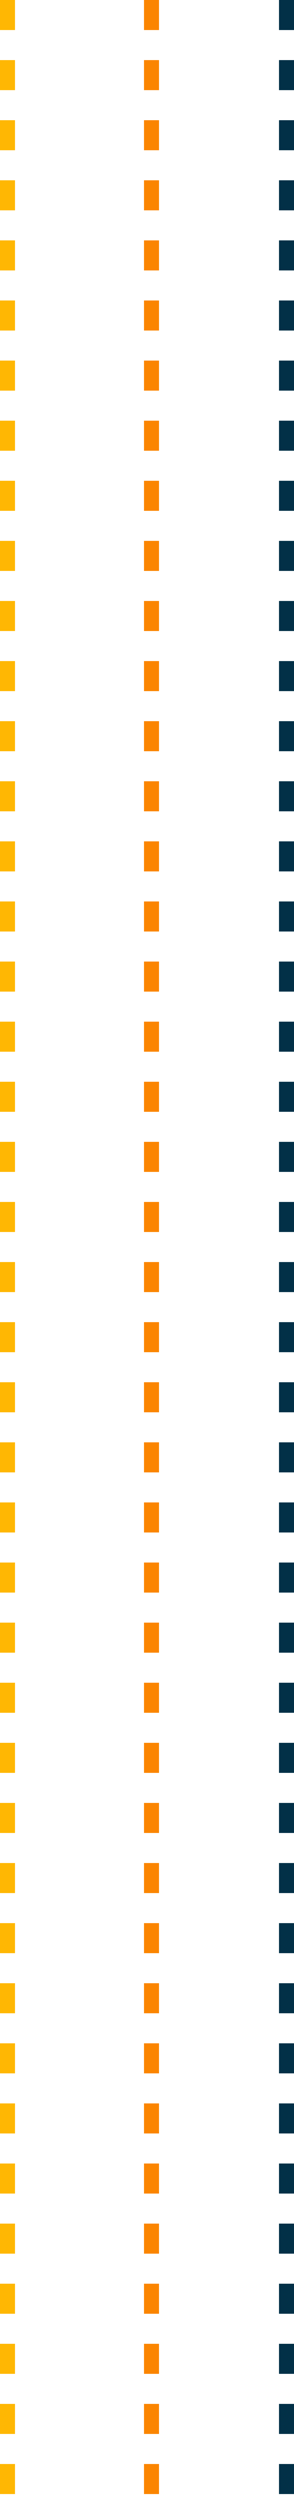 <svg width="98" height="832" viewBox="0 0 98 832" fill="none" xmlns="http://www.w3.org/2000/svg">
<line x1="50.5" y1="1.09278e-07" x2="50.5" y2="832" stroke="#FB8500" stroke-width="5" stroke-dasharray="10 10"/>
<line x1="2.5" y1="1.09278e-07" x2="2.5" y2="832" stroke="#FFB703" stroke-width="5" stroke-dasharray="10 10"/>
<line x1="95.5" y1="1.09278e-07" x2="95.5" y2="832" stroke="#023047" stroke-width="5" stroke-dasharray="10 10"/>
</svg>
